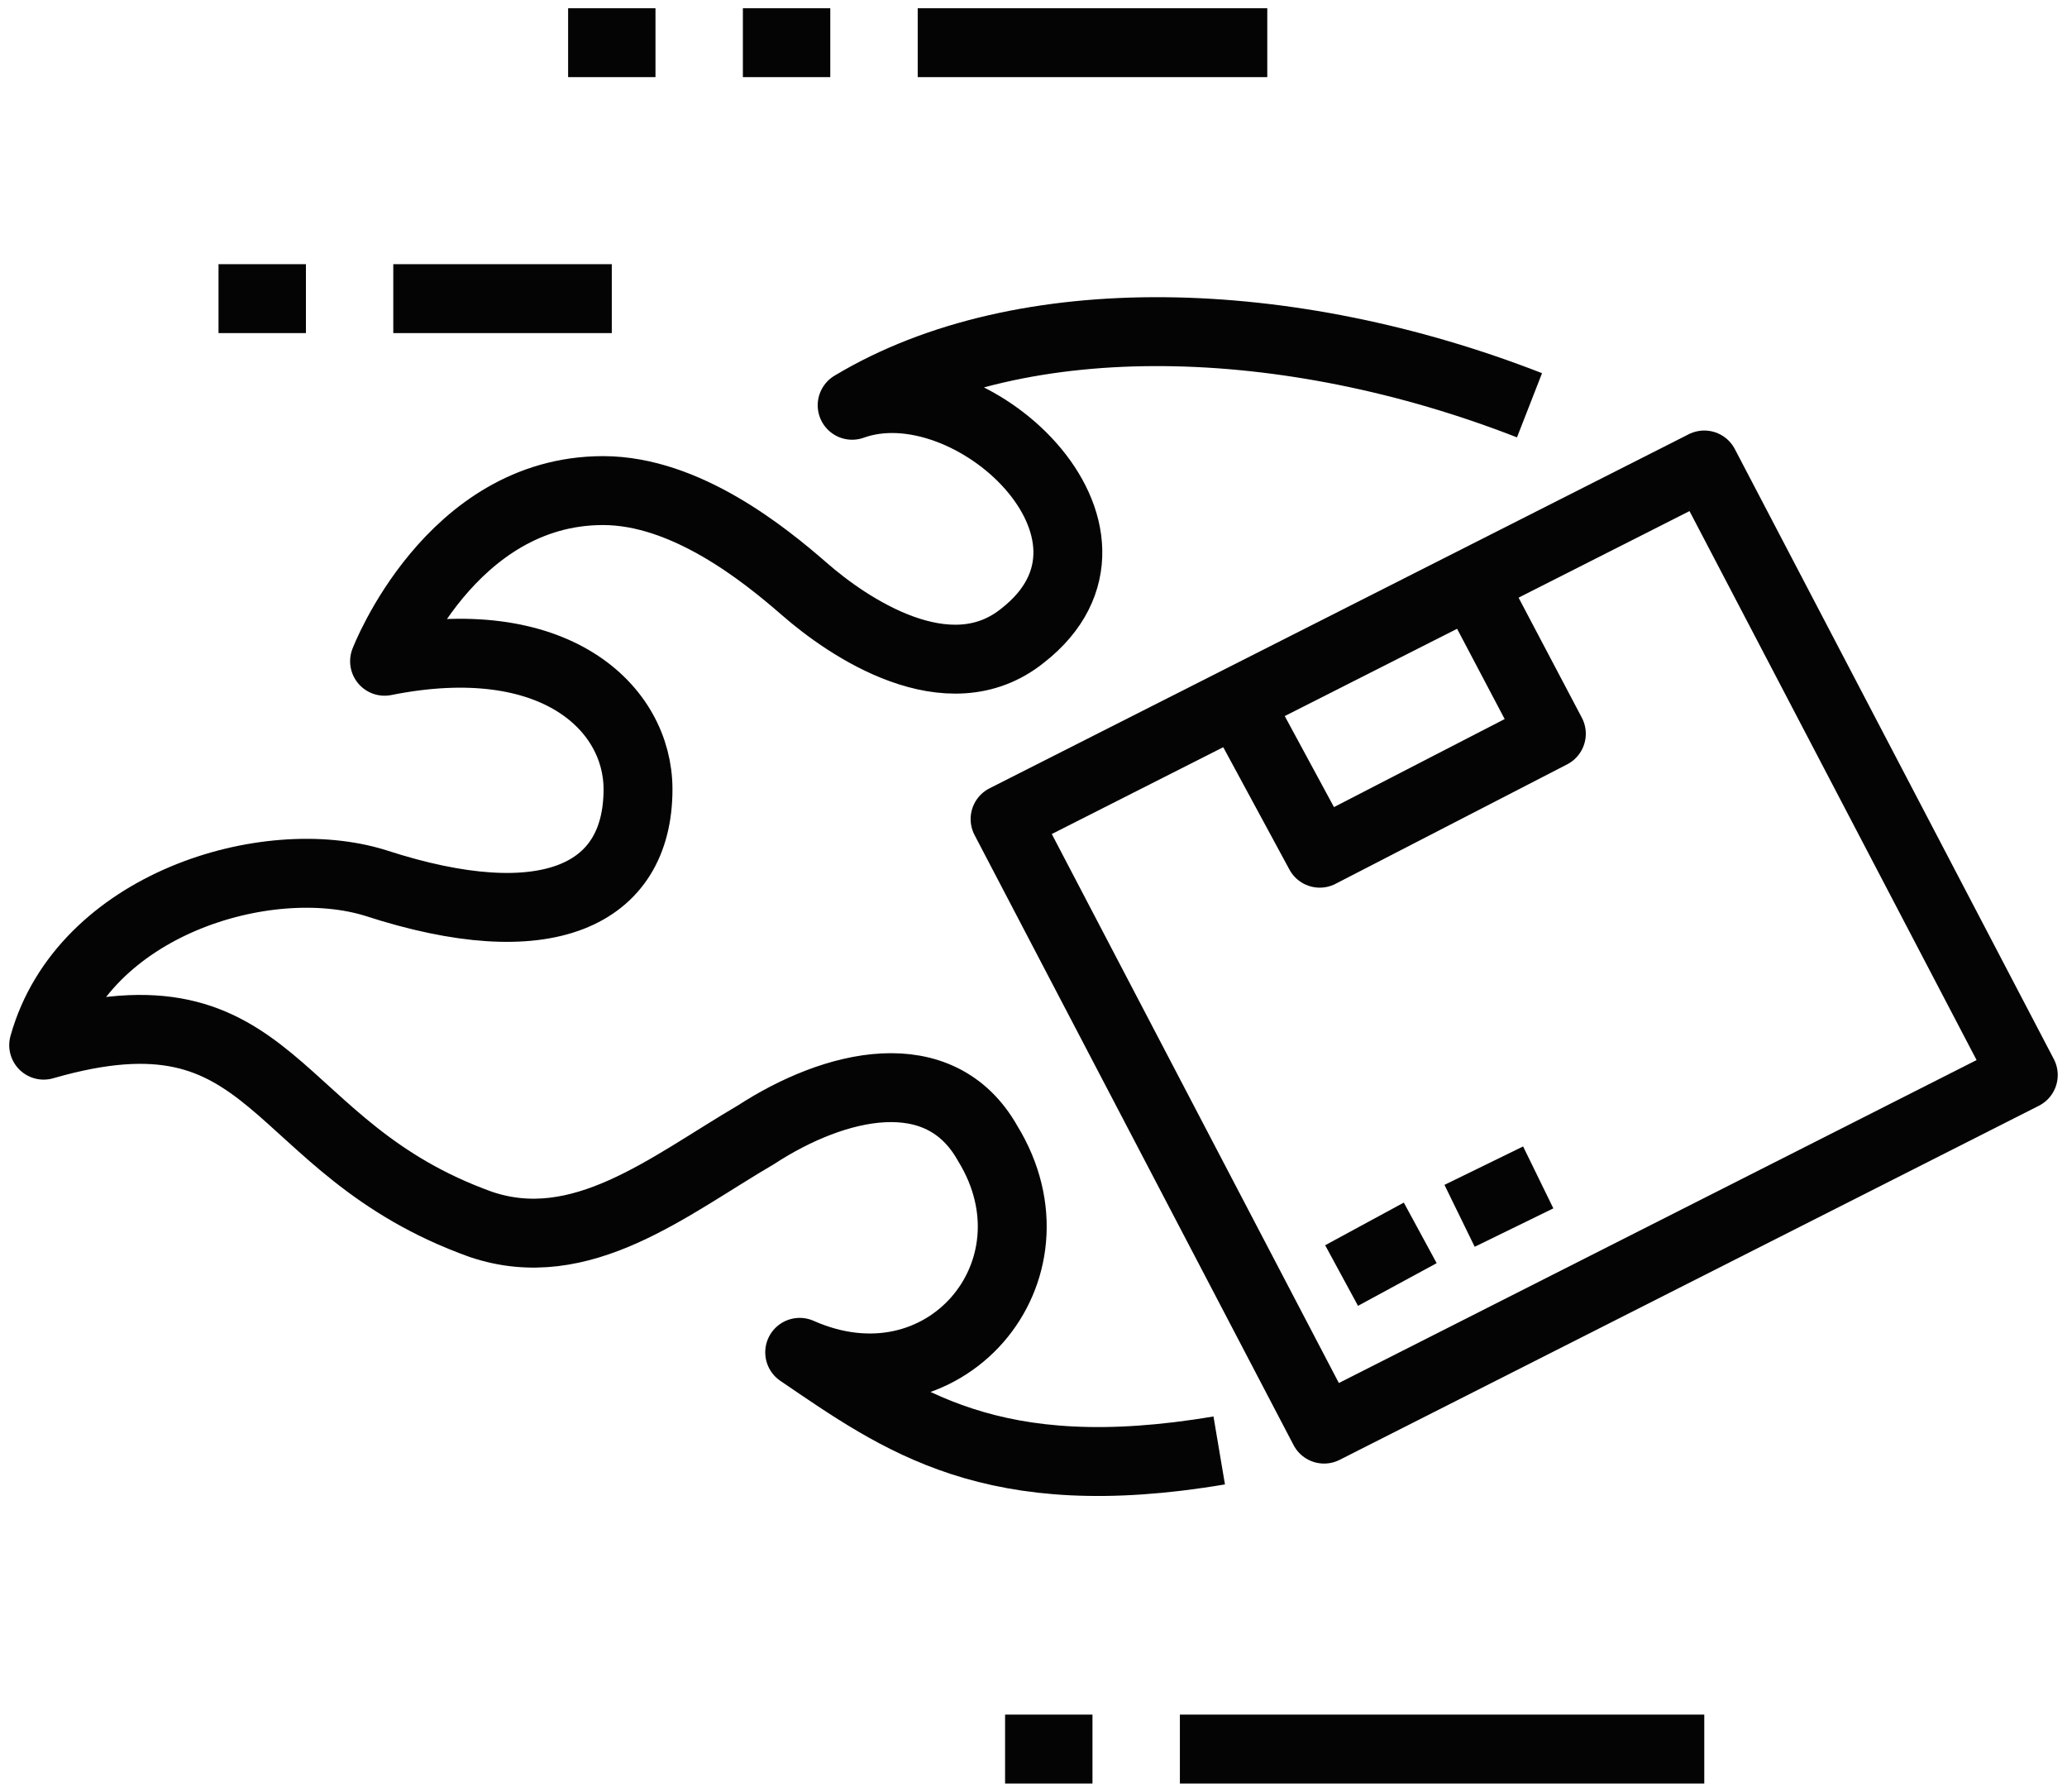 <svg width="60" height="52" viewBox="0 0 60 52" fill="none" xmlns="http://www.w3.org/2000/svg">
<path d="M29.175 23.771L49.471 13.495L58.731 31.2L38.435 41.476L29.175 23.771Z" stroke="#040404" stroke-width="2" stroke-miterlimit="10" stroke-linejoin="round"/>
<path d="M42.748 16.962L45.032 21.295L38.309 24.762L35.898 20.305" stroke="#040404" stroke-width="2" stroke-miterlimit="10" stroke-linejoin="round"/>
<path d="M38.943 37.019L41.226 35.781" stroke="#040404" stroke-width="2" stroke-miterlimit="10" stroke-linejoin="round"/>
<path d="M42.368 35.286L44.651 34.171" stroke="#040404" stroke-width="2" stroke-miterlimit="10" stroke-linejoin="round"/>
<path d="M35.391 42.095C28.795 43.209 26.131 41.229 23.213 39.248C27.4 41.105 30.951 36.895 28.668 33.181C27.273 30.705 24.228 31.448 21.945 32.933C19.408 34.419 16.871 36.524 13.954 35.533C7.738 33.305 8.118 28.352 1.268 30.333C2.41 26.248 7.738 24.638 10.909 25.629C15.856 27.238 18.52 26 18.52 22.905C18.52 20.552 16.11 18.2 11.163 19.191C11.163 19.191 13.066 14.238 17.505 14.238C19.915 14.238 22.199 16.095 23.34 17.086C24.609 18.2 27.526 20.181 29.683 18.448C33.488 15.476 28.161 10.524 24.736 11.762C29.683 8.79 37.421 9.038 44.398 11.762" stroke="#040404" stroke-width="2" stroke-miterlimit="10" stroke-linejoin="round"/>
<path d="M36.786 1.238H26.639" stroke="#040404" stroke-width="2" stroke-miterlimit="10" stroke-linejoin="round"/>
<path d="M24.101 1.238H21.564" stroke="#040404" stroke-width="2" stroke-miterlimit="10" stroke-linejoin="round"/>
<path d="M19.027 1.238H16.491" stroke="#040404" stroke-width="2" stroke-miterlimit="10" stroke-linejoin="round"/>
<path d="M17.759 8.667H11.416" stroke="#040404" stroke-width="2" stroke-miterlimit="10" stroke-linejoin="round"/>
<path d="M8.88 8.667H6.343" stroke="#040404" stroke-width="2" stroke-miterlimit="10" stroke-linejoin="round"/>
<path d="M49.471 50.762H34.249" stroke="#040404" stroke-width="2" stroke-miterlimit="10" stroke-linejoin="round"/>
<path d="M31.712 50.762H29.175" stroke="#040404" stroke-width="2" stroke-miterlimit="10" stroke-linejoin="round"/>
</svg>
